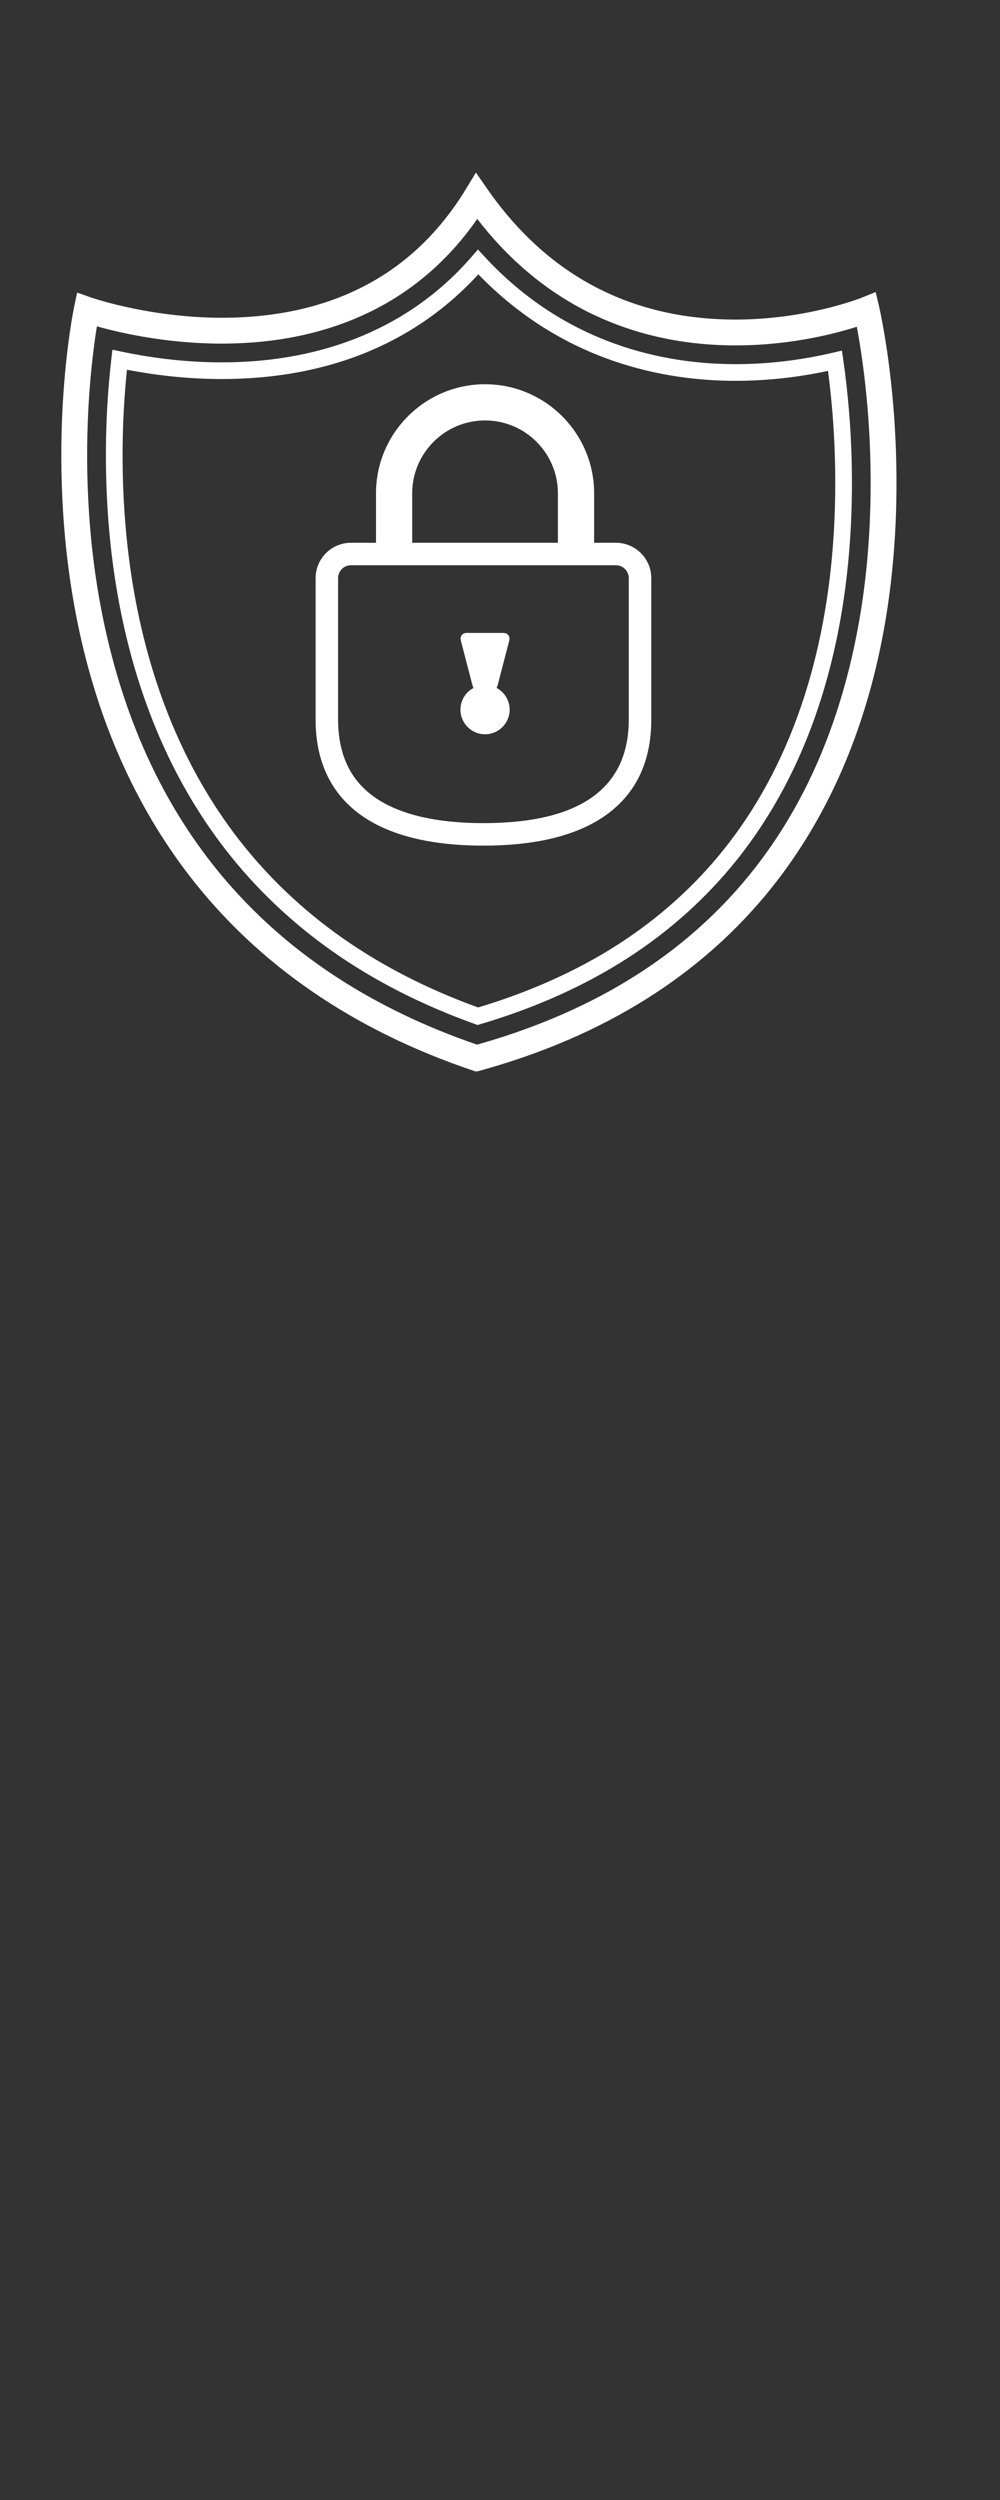 <svg xmlns="http://www.w3.org/2000/svg" xmlns:xlink="http://www.w3.org/1999/xlink" width="800" zoomAndPan="magnify" viewBox="0 0 600 1500" height="2000" preserveAspectRatio="xMidYMid meet" version="1.0"><rect x="0" y="0" width="600" height="1500" fill="#333333" stroke="none"/><defs><clipPath id="490c450406"><path d="M 36 103.562 L 538 103.562 L 538 642.812 L 36 642.812 Z M 36 103.562 " clip-rule="nonzero"/></clipPath></defs><path fill="#ffffff" d="M 369.551 325.668 L 356.477 325.668 L 356.477 295.98 C 356.477 259.891 327.117 230.543 291.039 230.543 C 254.961 230.543 225.602 259.898 225.602 295.98 L 225.602 325.668 L 210.562 325.668 C 209.066 325.668 207.562 325.828 206.105 326.137 C 196.402 328.219 189.359 336.926 189.359 346.859 L 189.359 431.793 C 189.359 448.805 193.641 463.285 202.066 474.812 C 208.309 483.359 216.863 490.328 227.504 495.535 C 243.562 503.395 264.613 507.383 290.062 507.383 C 319.699 507.383 343.266 502.008 360.098 491.387 C 380.449 478.551 390.762 458.508 390.762 431.801 L 390.762 346.867 C 390.754 335.18 381.238 325.668 369.551 325.668 Z M 247.32 295.98 C 247.32 271.875 266.926 252.262 291.027 252.262 C 315.133 252.262 334.738 271.875 334.738 295.98 L 334.738 325.668 L 247.309 325.668 L 247.309 295.98 Z M 377.25 431.793 C 377.25 472.988 347.91 493.879 290.051 493.879 C 266.676 493.879 247.621 490.359 233.43 483.41 C 224.773 479.18 217.891 473.605 212.957 466.844 C 206.254 457.672 202.855 445.875 202.855 431.781 L 202.855 346.848 C 202.855 343.25 205.406 340.078 208.926 339.32 C 209.465 339.199 210.016 339.148 210.551 339.148 L 369.551 339.148 C 373.801 339.148 377.258 342.602 377.258 346.848 L 377.258 431.793 Z M 377.25 431.793 " fill-opacity="1" fill-rule="nonzero"/><path fill="#ffffff" d="M 297.93 412.754 C 298.199 412.305 298.41 411.828 298.539 411.328 L 305.559 384.305 C 306.207 381.812 304.633 379.766 302.047 379.766 L 280.008 379.766 C 277.426 379.766 275.852 381.812 276.5 384.305 L 283.52 411.328 C 283.648 411.828 283.859 412.305 284.129 412.754 C 279.449 415.227 276.27 420.145 276.27 425.801 C 276.27 433.945 282.883 440.559 291.027 440.559 C 299.176 440.559 305.789 433.945 305.789 425.801 C 305.789 420.145 302.605 415.238 297.93 412.754 Z M 297.93 412.754 " fill-opacity="1" fill-rule="nonzero"/><g clip-path="url(#490c450406)"><path fill="#ffffff" d="M 535.93 242.957 C 532.938 207.566 527.691 184.969 527.473 184.031 L 525.398 175.227 L 517.012 178.625 C 516.664 178.766 481.59 192.766 436.285 191.688 C 375.941 190.254 327.516 163.887 292.336 113.316 L 285.562 103.562 L 279.371 113.707 C 249.465 162.66 202.855 188.508 140.824 190.543 C 93.758 192.078 55.016 178.637 54.637 178.496 L 46.289 175.535 L 44.465 184.211 C 44.273 185.117 39.777 206.766 37.742 240.961 C 35.867 272.465 35.848 320.949 46.43 373.086 C 58.363 431.934 81.082 483.32 113.93 525.812 C 155.035 578.965 212.09 618.145 283.508 642.246 L 285.762 643.008 L 288.047 642.379 C 362.379 621.883 421.277 584.906 463.102 532.484 C 496.527 490.578 519.086 438.871 530.137 378.801 C 539.918 325.629 538.691 275.578 535.93 242.957 Z M 514.809 376.445 C 490.703 506.656 413.797 590.871 286.211 626.781 C 163.332 584.59 87.805 498.367 61.707 370.492 C 51.402 320.023 51.383 272.973 53.18 242.387 C 54.414 221.367 56.648 205.023 58.137 195.797 C 72.707 199.918 104.027 207.176 140.836 206.051 C 170.375 205.141 197.277 198.969 220.805 187.711 C 247.082 175.137 269.09 156.207 286.352 131.355 C 306.027 156.887 329.582 176.254 356.516 188.996 C 380.57 200.375 407.285 206.496 435.918 207.176 C 471.117 208.023 500.219 200.484 514.098 196.047 C 515.895 205.609 518.688 222.742 520.523 244.742 C 523.176 276.434 524.332 325 514.809 376.445 Z M 514.809 376.445 " fill-opacity="1" fill-rule="nonzero"/></g><path fill="#ffffff" d="M 505.941 215.754 L 505.164 210.348 L 499.848 211.594 C 480.352 216.172 460.656 218.496 441.301 218.496 C 399.727 218.496 339.824 207.277 290.551 153.805 L 286.75 149.688 L 283.09 153.926 C 247.191 195.457 195.355 217.418 133.156 217.418 C 113.402 217.418 93.098 215.242 72.816 210.957 L 67.449 209.82 L 66.82 215.273 C 65.734 224.648 64.906 234.352 64.359 244.113 C 62.664 274.051 62.781 320.062 72.953 369.266 C 84.203 423.746 105.285 471.145 135.621 510.137 C 153.52 533.152 174.941 553.516 199.262 570.656 C 224.336 588.328 253.184 603.059 285.016 614.445 L 286.551 614.992 L 288.117 614.535 C 321.203 604.762 351.062 591.348 376.859 574.676 C 401.801 558.551 423.609 538.953 441.699 516.426 C 472.367 478.223 493.188 430.766 503.578 375.367 C 512.984 325.219 511.945 277.73 509.414 246.715 C 508.543 236.234 507.387 225.824 505.941 215.754 Z M 493.746 373.523 C 483.664 427.285 463.52 473.258 433.891 510.164 C 416.48 531.855 395.457 550.73 371.426 566.277 C 346.844 582.176 318.395 595.02 286.852 604.484 C 256.477 593.484 228.961 579.363 205.039 562.5 C 181.523 545.914 160.82 526.238 143.527 504 C 114.141 466.227 93.695 420.215 82.746 367.242 C 72.793 319.094 72.684 274.012 74.352 244.672 C 74.789 236.973 75.398 229.316 76.176 221.836 C 95.344 225.547 114.488 227.418 133.195 227.418 C 165.785 227.418 195.734 221.715 222.199 210.457 C 247.012 199.918 268.781 184.5 287 164.594 C 337.988 217.277 398.809 228.496 441.32 228.496 C 459.672 228.496 478.301 226.492 496.797 222.535 C 497.875 230.723 498.773 239.109 499.461 247.523 C 501.922 277.93 502.941 324.461 493.746 373.523 Z M 493.746 373.523 " fill-opacity="1" fill-rule="nonzero"/></svg>